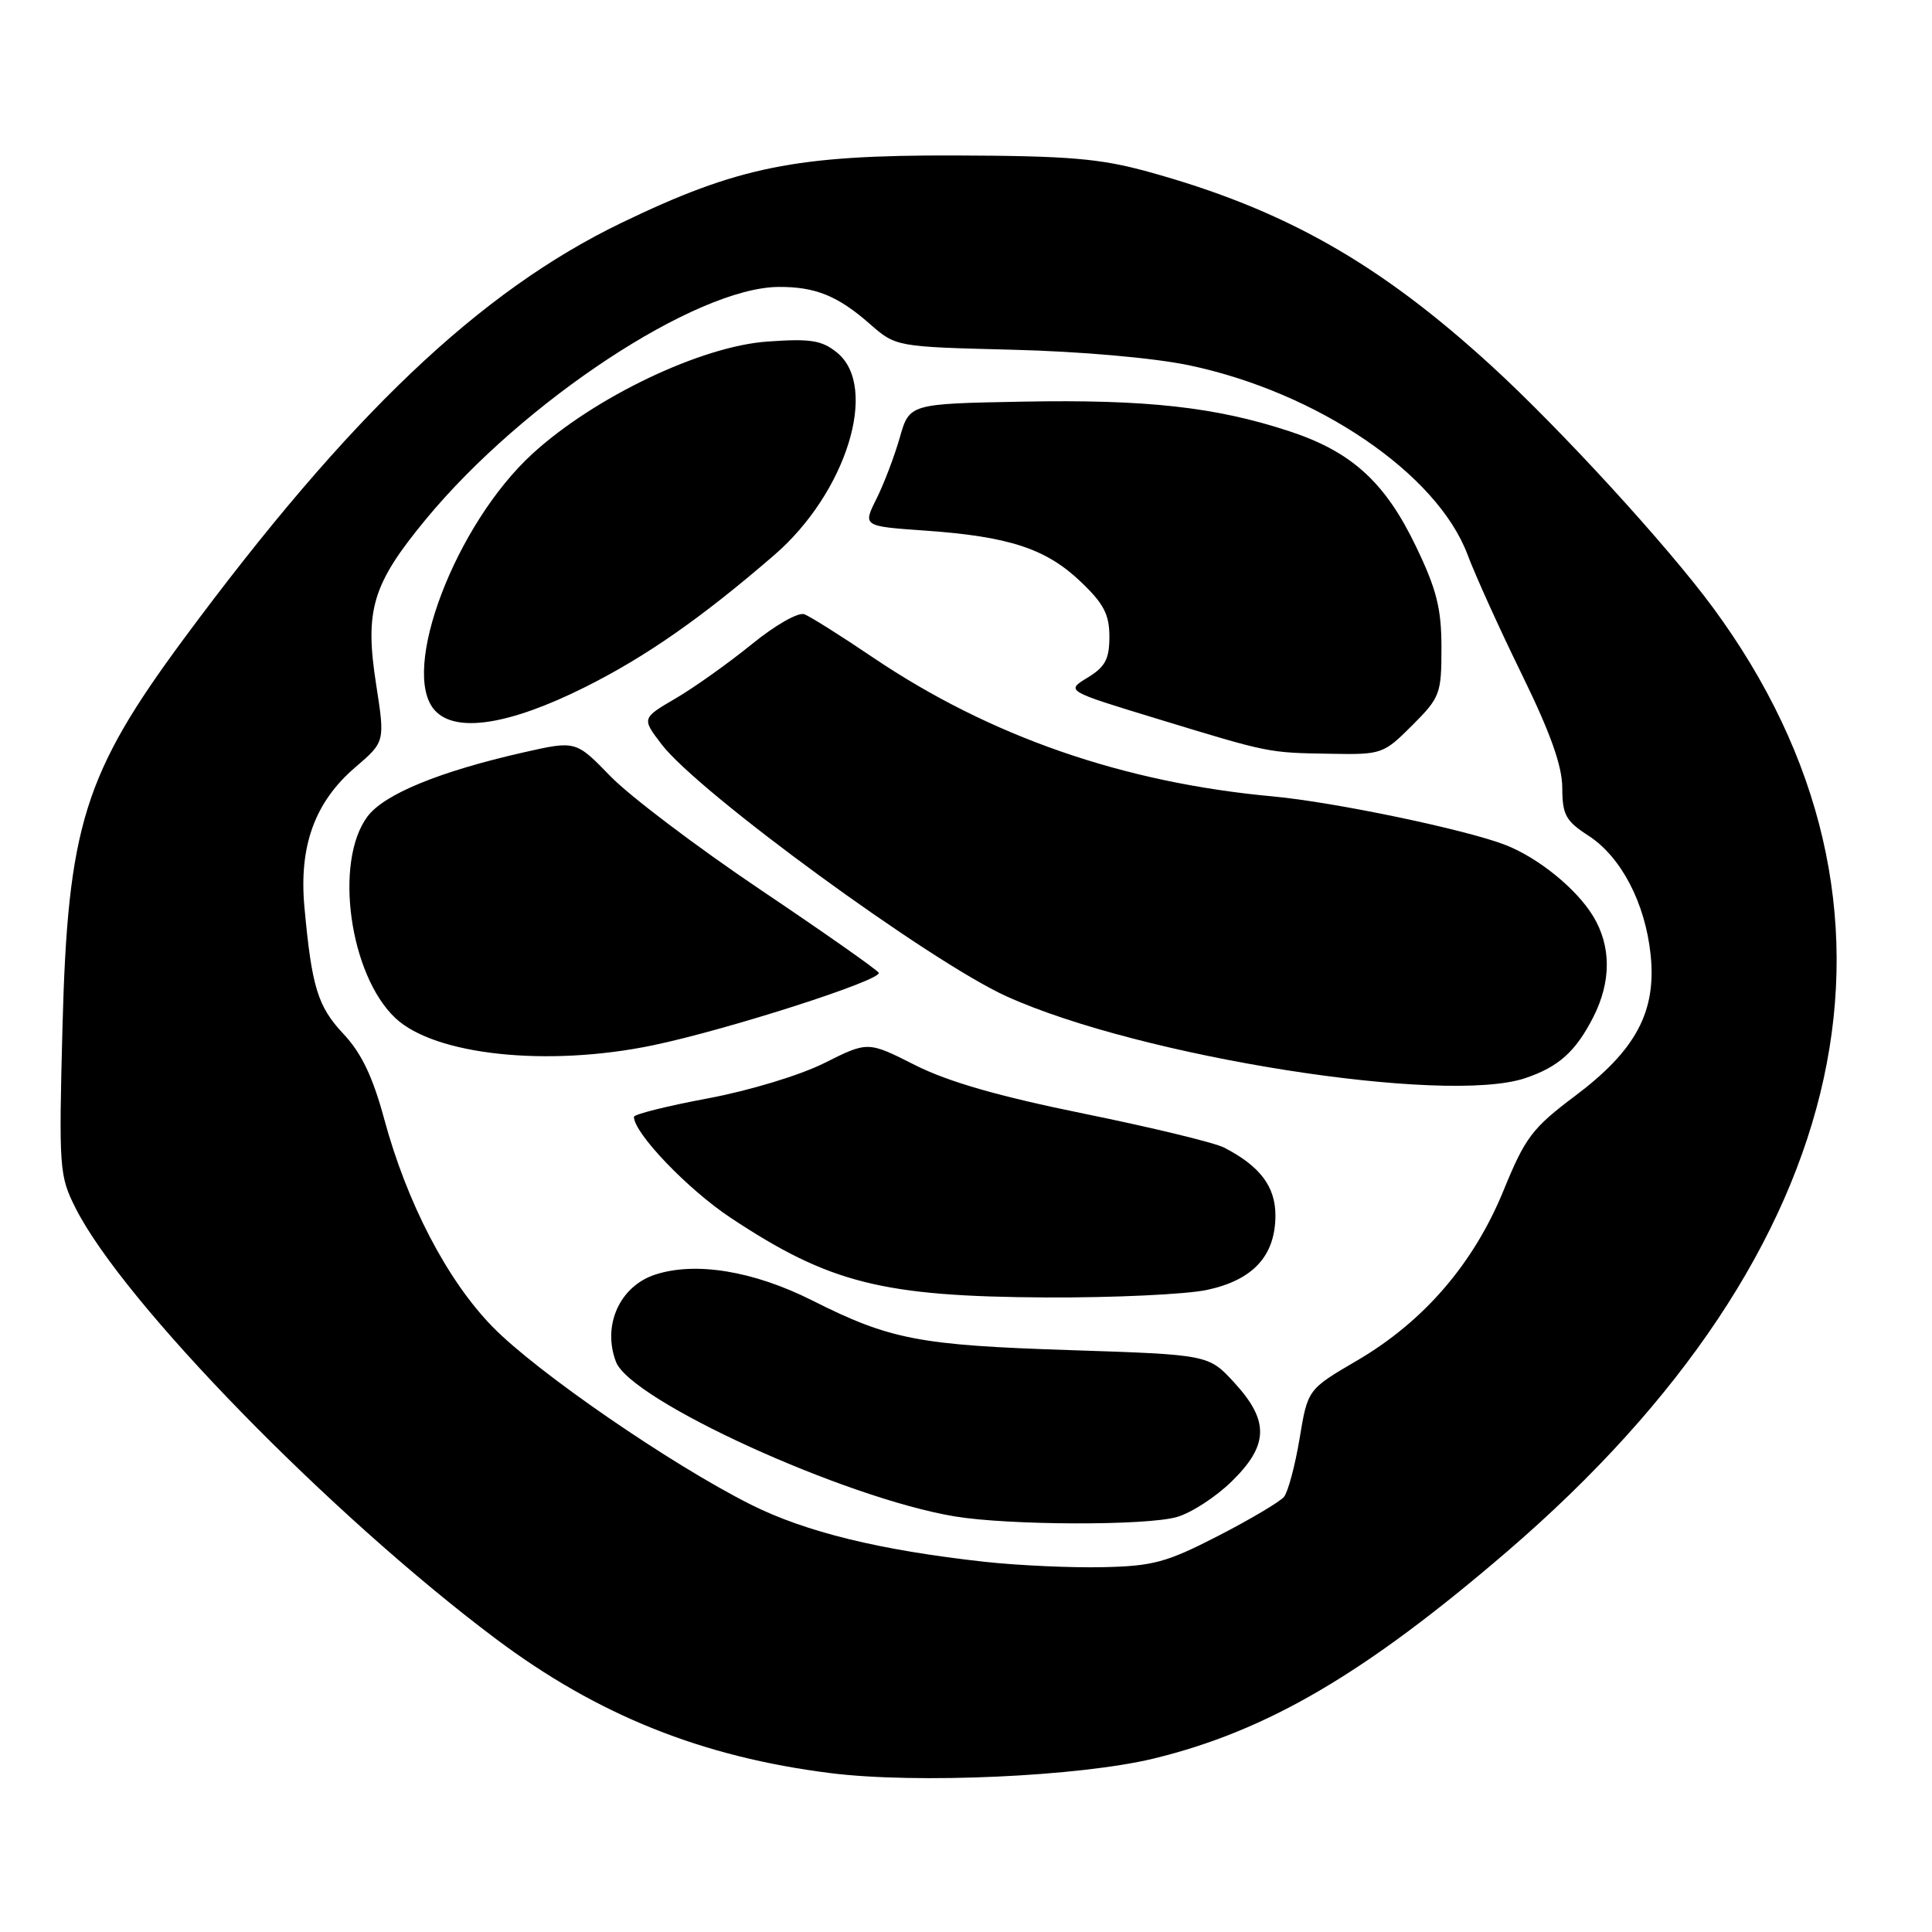 <?xml version="1.0" encoding="UTF-8" standalone="no"?>
<!DOCTYPE svg PUBLIC "-//W3C//DTD SVG 1.1//EN" "http://www.w3.org/Graphics/SVG/1.1/DTD/svg11.dtd" >
<svg xmlns="http://www.w3.org/2000/svg" xmlns:xlink="http://www.w3.org/1999/xlink" version="1.1" viewBox="0 0 256 256">
 <g >
 <path fill="currentColor"
d=" M 152.90 233.01 C 167.96 229.34 180.88 221.76 199.74 205.55 C 246.11 165.69 256.06 120.00 226.97 80.50 C 220.94 72.31 206.77 56.84 197.64 48.49 C 182.74 34.85 170.12 27.71 152.18 22.77 C 145.73 20.99 141.62 20.65 126.50 20.60 C 105.44 20.54 97.76 22.09 82.34 29.53 C 63.54 38.61 46.26 55.04 24.36 84.64 C 11.14 102.52 8.98 109.45 8.28 136.07 C 7.79 154.86 7.86 155.81 10.01 160.07 C 16.30 172.56 43.81 200.75 65.75 217.19 C 79.20 227.27 93.02 232.81 110.06 234.95 C 121.48 236.38 143.07 235.40 152.90 233.01 Z  M 130.50 206.95 C 116.62 205.42 106.73 203.00 99.50 199.37 C 88.92 194.06 71.15 181.83 65.29 175.83 C 59.26 169.67 53.91 159.40 50.88 148.17 C 49.38 142.65 47.88 139.52 45.51 137.00 C 42.10 133.37 41.31 130.80 40.34 120.21 C 39.59 112.10 41.72 106.25 47.09 101.66 C 51.02 98.29 51.02 98.29 49.84 90.69 C 48.30 80.83 49.33 77.41 56.41 68.83 C 69.31 53.19 92.23 38.09 103.18 38.02 C 108.03 37.99 111.03 39.21 115.24 42.91 C 118.71 45.95 118.71 45.95 134.10 46.34 C 143.10 46.56 152.83 47.42 157.50 48.39 C 174.55 51.96 190.42 62.74 194.46 73.50 C 195.49 76.25 198.73 83.40 201.67 89.40 C 205.45 97.13 207.00 101.49 207.01 104.40 C 207.02 107.97 207.47 108.79 210.49 110.74 C 214.82 113.55 218.01 119.67 218.72 126.54 C 219.49 134.07 216.76 139.17 208.70 145.22 C 203.03 149.48 202.10 150.71 199.22 157.76 C 195.26 167.45 188.65 175.12 179.78 180.30 C 173.28 184.10 173.28 184.10 172.20 190.63 C 171.60 194.22 170.67 197.69 170.13 198.35 C 169.58 199.00 165.66 201.33 161.40 203.52 C 154.55 207.04 152.78 207.52 146.08 207.66 C 141.91 207.75 134.90 207.43 130.50 206.95 Z  M 155.95 201.01 C 157.84 200.47 161.10 198.36 163.19 196.31 C 168.11 191.51 168.21 188.29 163.58 183.24 C 160.16 179.50 160.16 179.50 141.83 178.90 C 121.77 178.25 117.95 177.51 107.63 172.32 C 99.85 168.40 92.15 167.14 86.79 168.90 C 82.10 170.45 79.78 175.64 81.62 180.45 C 83.58 185.57 111.92 198.50 126.50 200.93 C 133.65 202.12 151.90 202.18 155.95 201.01 Z  M 159.94 170.92 C 166.05 169.61 169.00 166.39 169.00 161.04 C 169.00 157.22 166.95 154.51 162.20 152.06 C 160.93 151.41 152.60 149.39 143.70 147.58 C 132.30 145.26 125.65 143.35 121.25 141.13 C 115.00 137.97 115.00 137.97 109.25 140.85 C 105.98 142.49 99.30 144.51 93.75 145.55 C 88.39 146.55 84.00 147.65 84.00 147.99 C 84.00 150.15 91.15 157.61 96.81 161.36 C 109.91 170.04 116.92 171.80 138.70 171.92 C 147.61 171.96 157.17 171.51 159.94 170.92 Z  M 202.10 142.86 C 206.52 141.37 208.78 139.35 211.11 134.79 C 213.52 130.06 213.51 125.35 211.08 121.37 C 208.88 117.76 203.83 113.66 199.50 111.97 C 194.28 109.93 176.80 106.28 168.67 105.53 C 148.83 103.71 131.17 97.58 115.66 87.11 C 111.45 84.26 107.36 81.69 106.58 81.39 C 105.78 81.09 102.72 82.83 99.63 85.35 C 96.58 87.83 92.05 91.06 89.56 92.52 C 85.03 95.17 85.03 95.17 87.65 98.61 C 92.53 105.01 123.16 127.38 133.37 132.02 C 151.12 140.06 191.47 146.43 202.10 142.86 Z  M 86.50 138.51 C 96.39 136.45 117.01 129.83 116.43 128.89 C 116.17 128.46 109.10 123.50 100.73 117.87 C 92.35 112.23 83.43 105.48 80.90 102.87 C 76.30 98.13 76.30 98.13 69.40 99.69 C 58.20 102.23 50.88 105.24 48.68 108.21 C 44.23 114.20 46.32 129.20 52.40 134.91 C 57.64 139.83 72.58 141.40 86.50 138.51 Z  M 187.12 96.12 C 190.82 92.42 191.00 91.94 191.00 85.84 C 191.00 80.64 190.37 78.13 187.65 72.46 C 183.55 63.90 179.12 59.86 170.84 57.14 C 161.09 53.93 151.88 52.91 135.50 53.22 C 120.50 53.50 120.50 53.50 119.22 58.00 C 118.51 60.48 117.12 64.13 116.13 66.11 C 114.32 69.73 114.32 69.73 122.62 70.31 C 133.70 71.09 138.60 72.70 143.18 77.06 C 146.25 79.98 147.00 81.41 147.00 84.36 C 147.00 87.34 146.45 88.36 144.11 89.79 C 141.21 91.55 141.21 91.55 153.36 95.25 C 168.31 99.81 167.98 99.74 176.37 99.88 C 183.07 100.00 183.33 99.91 187.12 96.12 Z  M 77.50 91.06 C 85.58 87.02 92.95 81.88 102.58 73.56 C 112.15 65.31 116.50 51.26 110.91 46.72 C 108.88 45.08 107.42 44.85 101.66 45.26 C 92.88 45.88 78.75 52.63 70.57 60.11 C 60.37 69.43 52.93 88.95 57.61 94.12 C 60.36 97.17 67.46 96.07 77.50 91.06 Z "/>
</g>
</svg>